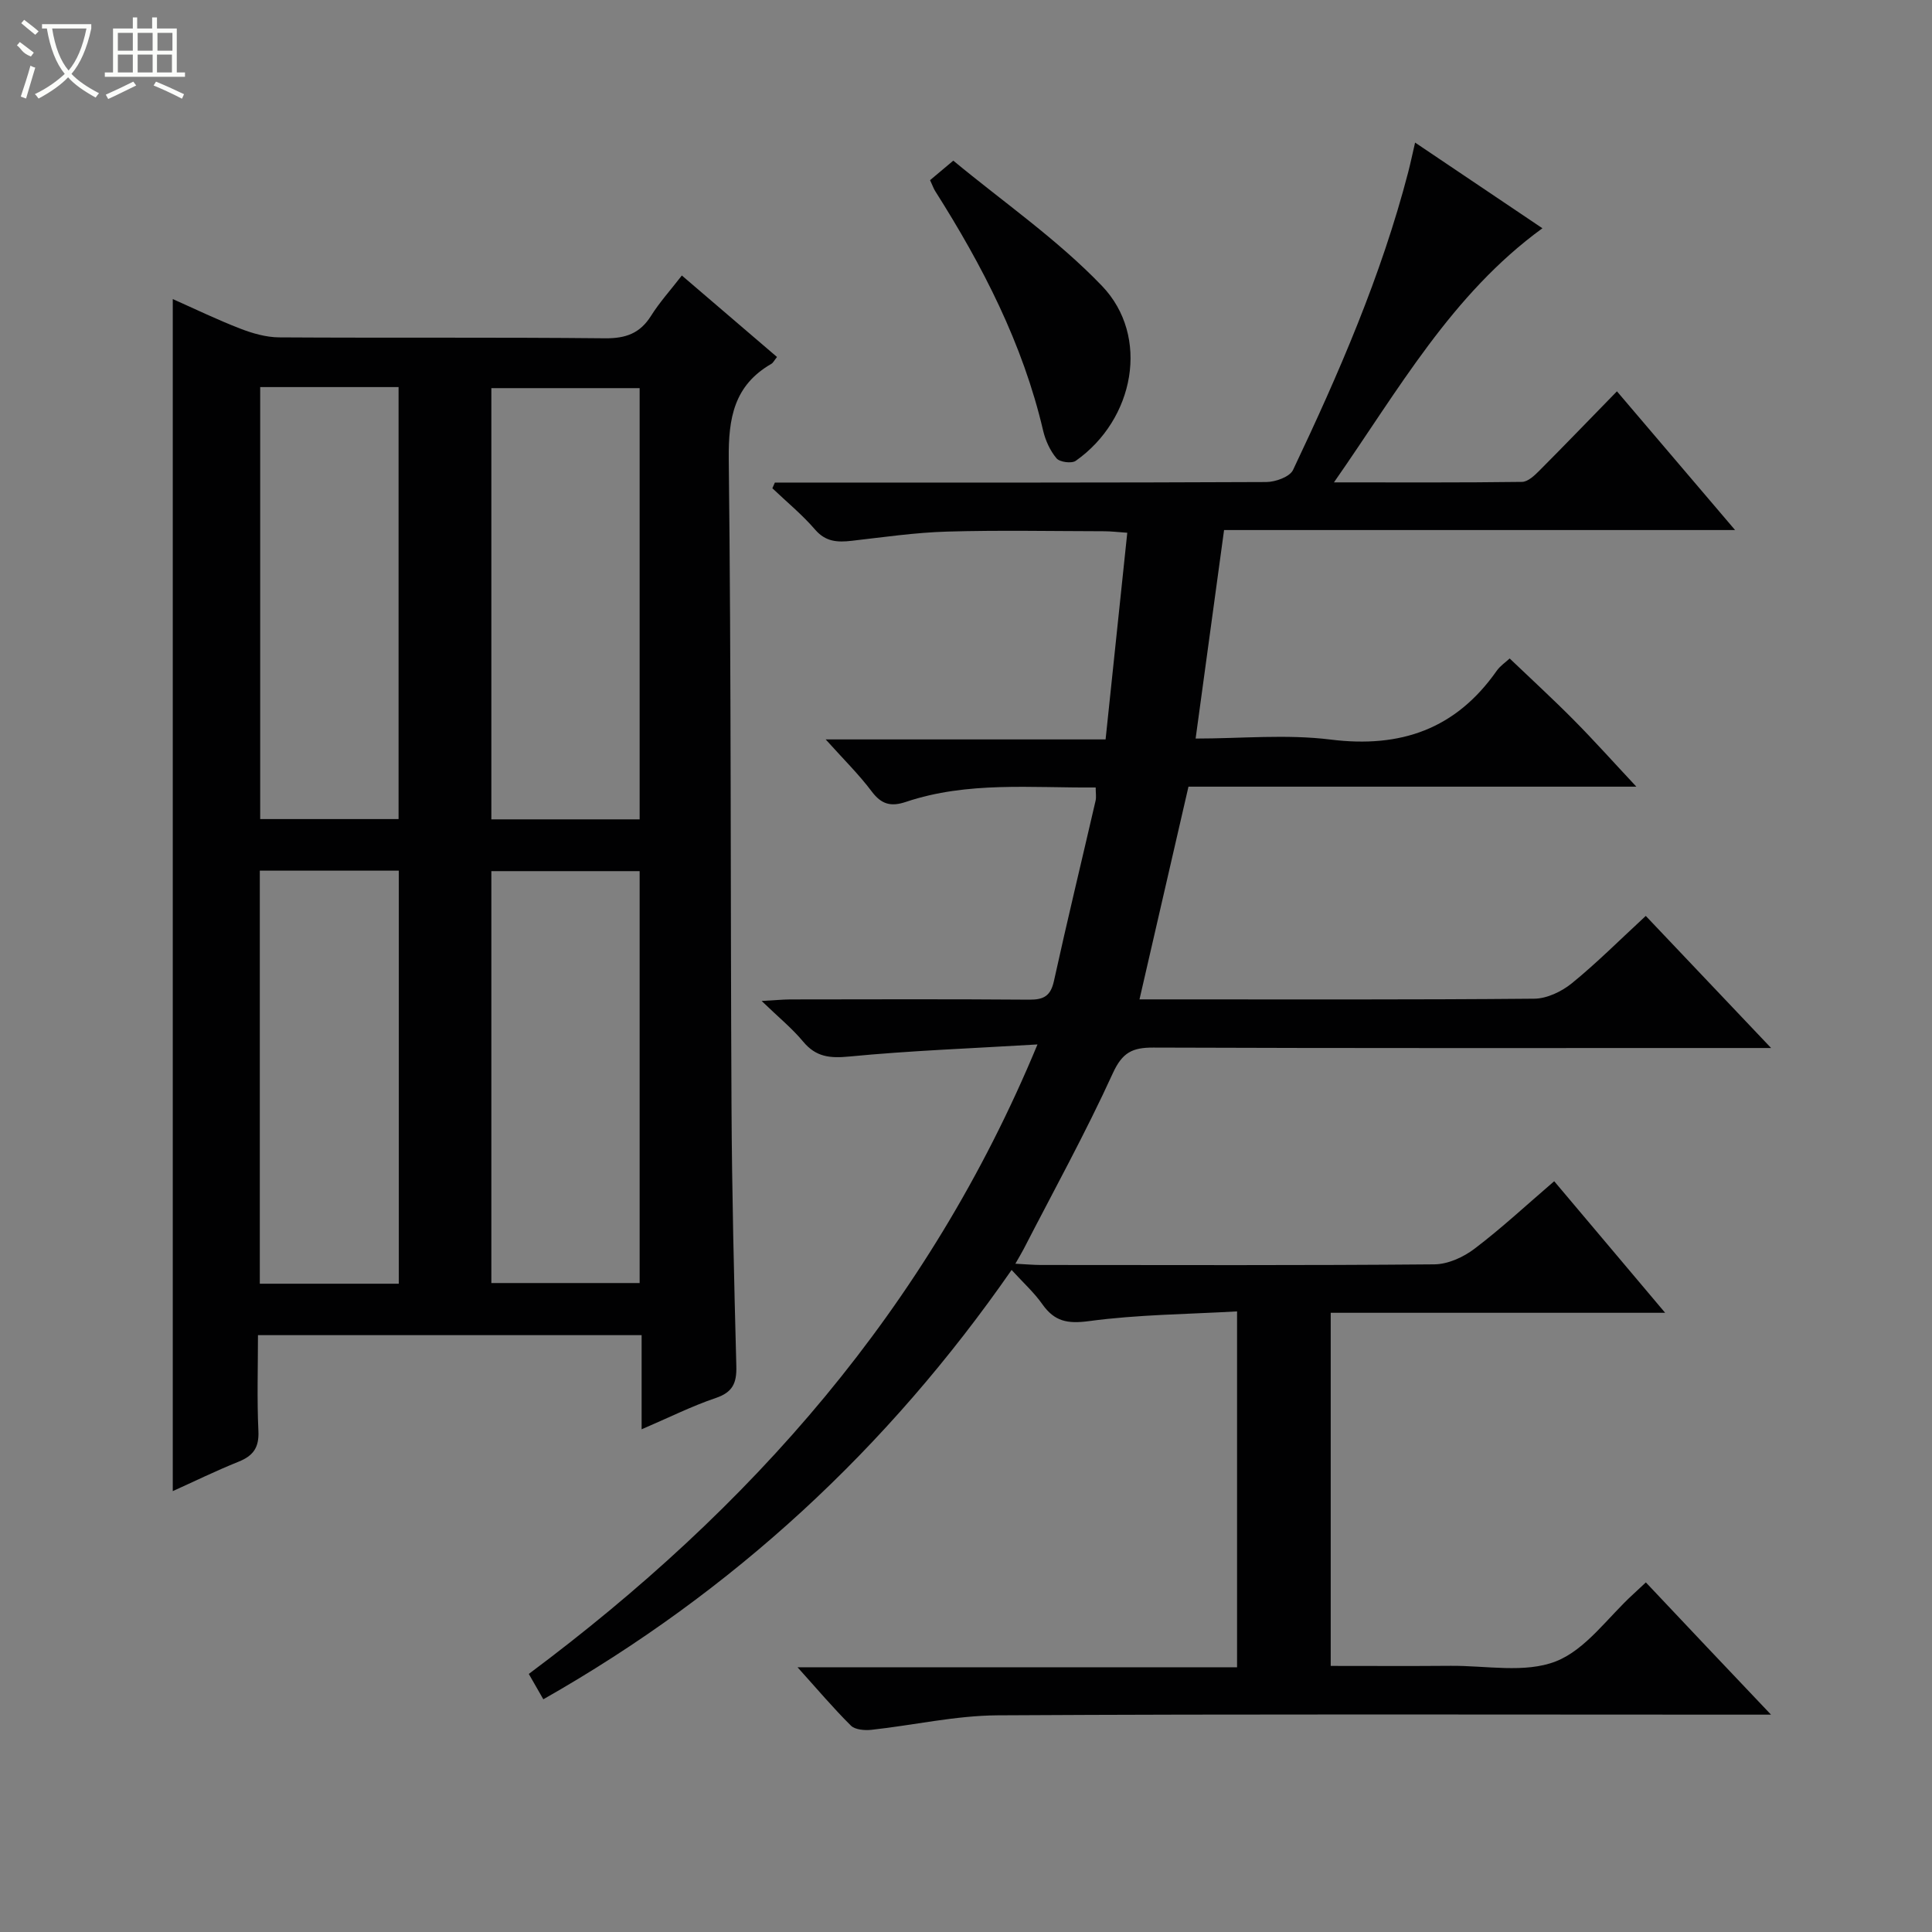 <svg enable-background="new 0 0 400 400" viewBox="0 0 400 400" xmlns="http://www.w3.org/2000/svg"><rect x="0" y="0" width="400" height="400" fill="#808080" stroke="none"/><g fill="#010102"><path d="m366.67 355c-3.06 0-4.85 0-6.63 0-51.16 0-102.32-.15-153.48.14-8.72.05-17.42 2.05-26.14 3-1.4.15-3.38-.01-4.25-.87-3.63-3.6-6.94-7.52-11.05-12.08h91c0-24.52 0-48.54 0-73.68-10.25.59-20.53.65-30.64 2.01-4.46.6-7.15.08-9.67-3.49-1.71-2.43-3.97-4.47-6.37-7.1-25.64 36.93-57.63 66.56-96.95 88.89-1.09-1.91-1.96-3.42-3.01-5.25 45.88-34.22 82.63-75.56 105.32-130.33-13.84.83-26.42 1.29-38.93 2.5-4.04.39-6.92.12-9.59-3.09-2.3-2.77-5.15-5.08-8.59-8.41 2.8-.15 4.36-.31 5.93-.32 16.5-.02 33-.08 49.49.05 3.02.02 4.42-.79 5.1-3.88 2.74-12.47 5.75-24.88 8.62-37.32.17-.75.02-1.57.02-2.73-13.34.11-26.53-1.3-39.28 2.98-3.13 1.05-5.08.52-7.1-2.17-2.66-3.54-5.85-6.67-9.52-10.76h57.95c1.51-14.36 2.97-28.31 4.49-42.79-1.94-.13-3.37-.31-4.79-.31-10.83-.02-21.67-.24-32.49.07-6.61.19-13.21 1.16-19.79 1.91-2.93.33-5.37.23-7.57-2.33-2.66-3.09-5.87-5.72-8.84-8.55.17-.39.35-.79.52-1.18h5.25c32.16 0 64.33.04 96.49-.11 1.9-.01 4.86-1.07 5.54-2.5 9.47-19.96 18.27-40.2 23.85-61.68.45-1.74.82-3.51 1.42-6.1 9.07 6.1 17.65 11.88 26.36 17.74-18.81 13.69-29.73 33.37-43.16 52.61 13.8 0 26.37.07 38.94-.1 1.22-.02 2.59-1.32 3.59-2.33 5.27-5.29 10.45-10.67 16.06-16.42 8.28 9.73 16.1 18.91 24.46 28.72-35.6 0-70.47 0-105.8 0-1.97 14.45-3.89 28.52-5.89 43.17 9.4 0 18.8-.93 27.95.21 14.52 1.81 25.92-2.17 34.38-14.23.74-1.05 1.89-1.81 2.69-2.56 4.54 4.34 9.05 8.47 13.34 12.81 4.18 4.22 8.14 8.65 12.89 13.73-31.5 0-62.05 0-92.73 0-3.4 14.76-6.7 29.1-10.14 44.04h5.24c25.5 0 50.99.09 76.49-.14 2.63-.02 5.67-1.48 7.78-3.19 5.15-4.19 9.86-8.92 15.31-13.95 8.41 8.86 16.76 17.67 25.95 27.35-2.92 0-4.67 0-6.42 0-40.49 0-80.99.06-121.48-.09-4.33-.02-6.42 1-8.39 5.31-5.65 12.37-12.24 24.32-18.47 36.42-.44.85-.94 1.66-1.71 3.02 2.1.11 3.68.25 5.25.26 27.16.01 54.33.11 81.49-.13 2.81-.02 6.02-1.48 8.32-3.23 5.56-4.21 10.69-8.99 16.5-13.98 7.51 8.9 14.91 17.69 22.97 27.24-23.68 0-46.26 0-69.24 0v73.11c8.3 0 16.57.05 24.85-.02 7.31-.06 15.33 1.58 21.73-.91 6.22-2.42 10.78-9.12 16.07-13.94.73-.67 1.45-1.35 2.6-2.42 8.37 8.89 16.68 17.66 25.91 27.38z"/><path d="m132.84 295.92c0-7.13 0-13.1 0-19.49-26.46 0-52.64 0-79.43 0 0 6.62-.22 13.25.09 19.86.16 3.41-1.07 5.12-4.11 6.34-4.73 1.9-9.31 4.15-13.62 6.09 0-82.26 0-164.26 0-246.8 4.44 1.97 9.12 4.24 13.95 6.11 2.55.99 5.37 1.8 8.07 1.82 22.49.14 44.98-.04 67.47.19 4.29.04 7.24-1.01 9.53-4.65 1.75-2.79 4-5.28 6.38-8.35 6.68 5.72 13.15 11.26 19.7 16.87-.58.72-.8 1.21-1.17 1.42-7.72 4.45-8.91 11.22-8.82 19.69.52 44.64.34 89.29.57 133.93.09 17.97.53 35.94 1 53.9.09 3.46-.72 5.4-4.26 6.59-4.99 1.69-9.72 4.07-15.35 6.48zm-.41-126.28c0-29.99 0-59.69 0-89.28-10.47 0-20.54 0-30.7 0v89.28zm0 96c0-28.66 0-57.03 0-85.28-10.47 0-20.54 0-30.7 0v85.28zm-78.56-185.5v89.44h28.65c0-30.03 0-59.71 0-89.44-9.73 0-19.04 0-28.65 0zm28.7 185.64c0-28.79 0-57.14 0-85.52-9.78 0-19.21 0-28.78 0v85.52z"/><path d="m192.56 37.3c1.23-1.03 2.48-2.08 4.81-4.04 10.21 8.47 21.49 16.25 30.78 25.93 10.01 10.44 6.73 27.66-5.43 36.22-.85.6-3.32.27-3.98-.52-1.33-1.58-2.29-3.69-2.77-5.73-4.21-18.01-12.54-34.13-22.35-49.6-.34-.54-.55-1.17-1.06-2.26z"/></g><path d="m6.4 11.7c-2-.8-1.9-1.6-2.9-2.3l.6-.7c.9.7 1.9 1.4 2.9 2.2zm-2.1 8.3c.7-2.1 1.4-4.2 2-6.4.2.1.6.3 1 .4-.7 2.3-1.3 4.4-1.9 6.4zm3-12.8c-1.1-.9-2.1-1.7-2.9-2.4l.6-.7c1 .8 2 1.5 3 2.4zm1.4-1.3v-.9h10.2v.9c-.9 4.2-2.3 7.3-4.1 9.4 1.3 1.4 3.2 2.7 5.7 4-.2.2-.4.5-.7.9-2.5-1.4-4.4-2.7-5.7-4.2-1.4 1.5-3.5 3-6.1 4.4 0 0 0 0-.1-.1-.3-.4-.5-.7-.7-.8 2.7-1.3 4.7-2.8 6.2-4.2-1.8-2.2-3-5.3-3.7-9.4zm9.2 0h-7.1c.6 3.8 1.7 6.7 3.4 8.7 1.7-2 2.9-4.8 3.7-8.7z" fill="#fbfcfa"/><path d="m31.6 3.6h.9v2.3h4.1v9.1h1.7v.9h-16.6v-.9h1.7v-9.1h4.1v-2.3h.9v2.3h3.1v-2.3zm-4 13.3.6.8c-1.9.9-3.8 1.9-5.8 2.8-.2-.3-.3-.6-.5-.9 2-.9 3.9-1.8 5.7-2.7zm-3.2-10.1v3.7h3.1v-3.7zm0 4.5v3.7h3.1v-3.7zm4.1-4.5v3.7h3.1v-3.7zm0 4.5v3.7h3.1v-3.7zm9.1 9.1c-2.1-1.1-4.1-2-5.8-2.7l.5-.8c2.2.9 4.1 1.8 5.8 2.6l-.4.9zm-1.9-13.6h-3.1v3.7h3.1zm-3.2 4.5v3.7h3.1v-3.7z" fill="#fbfcfa"/></svg>